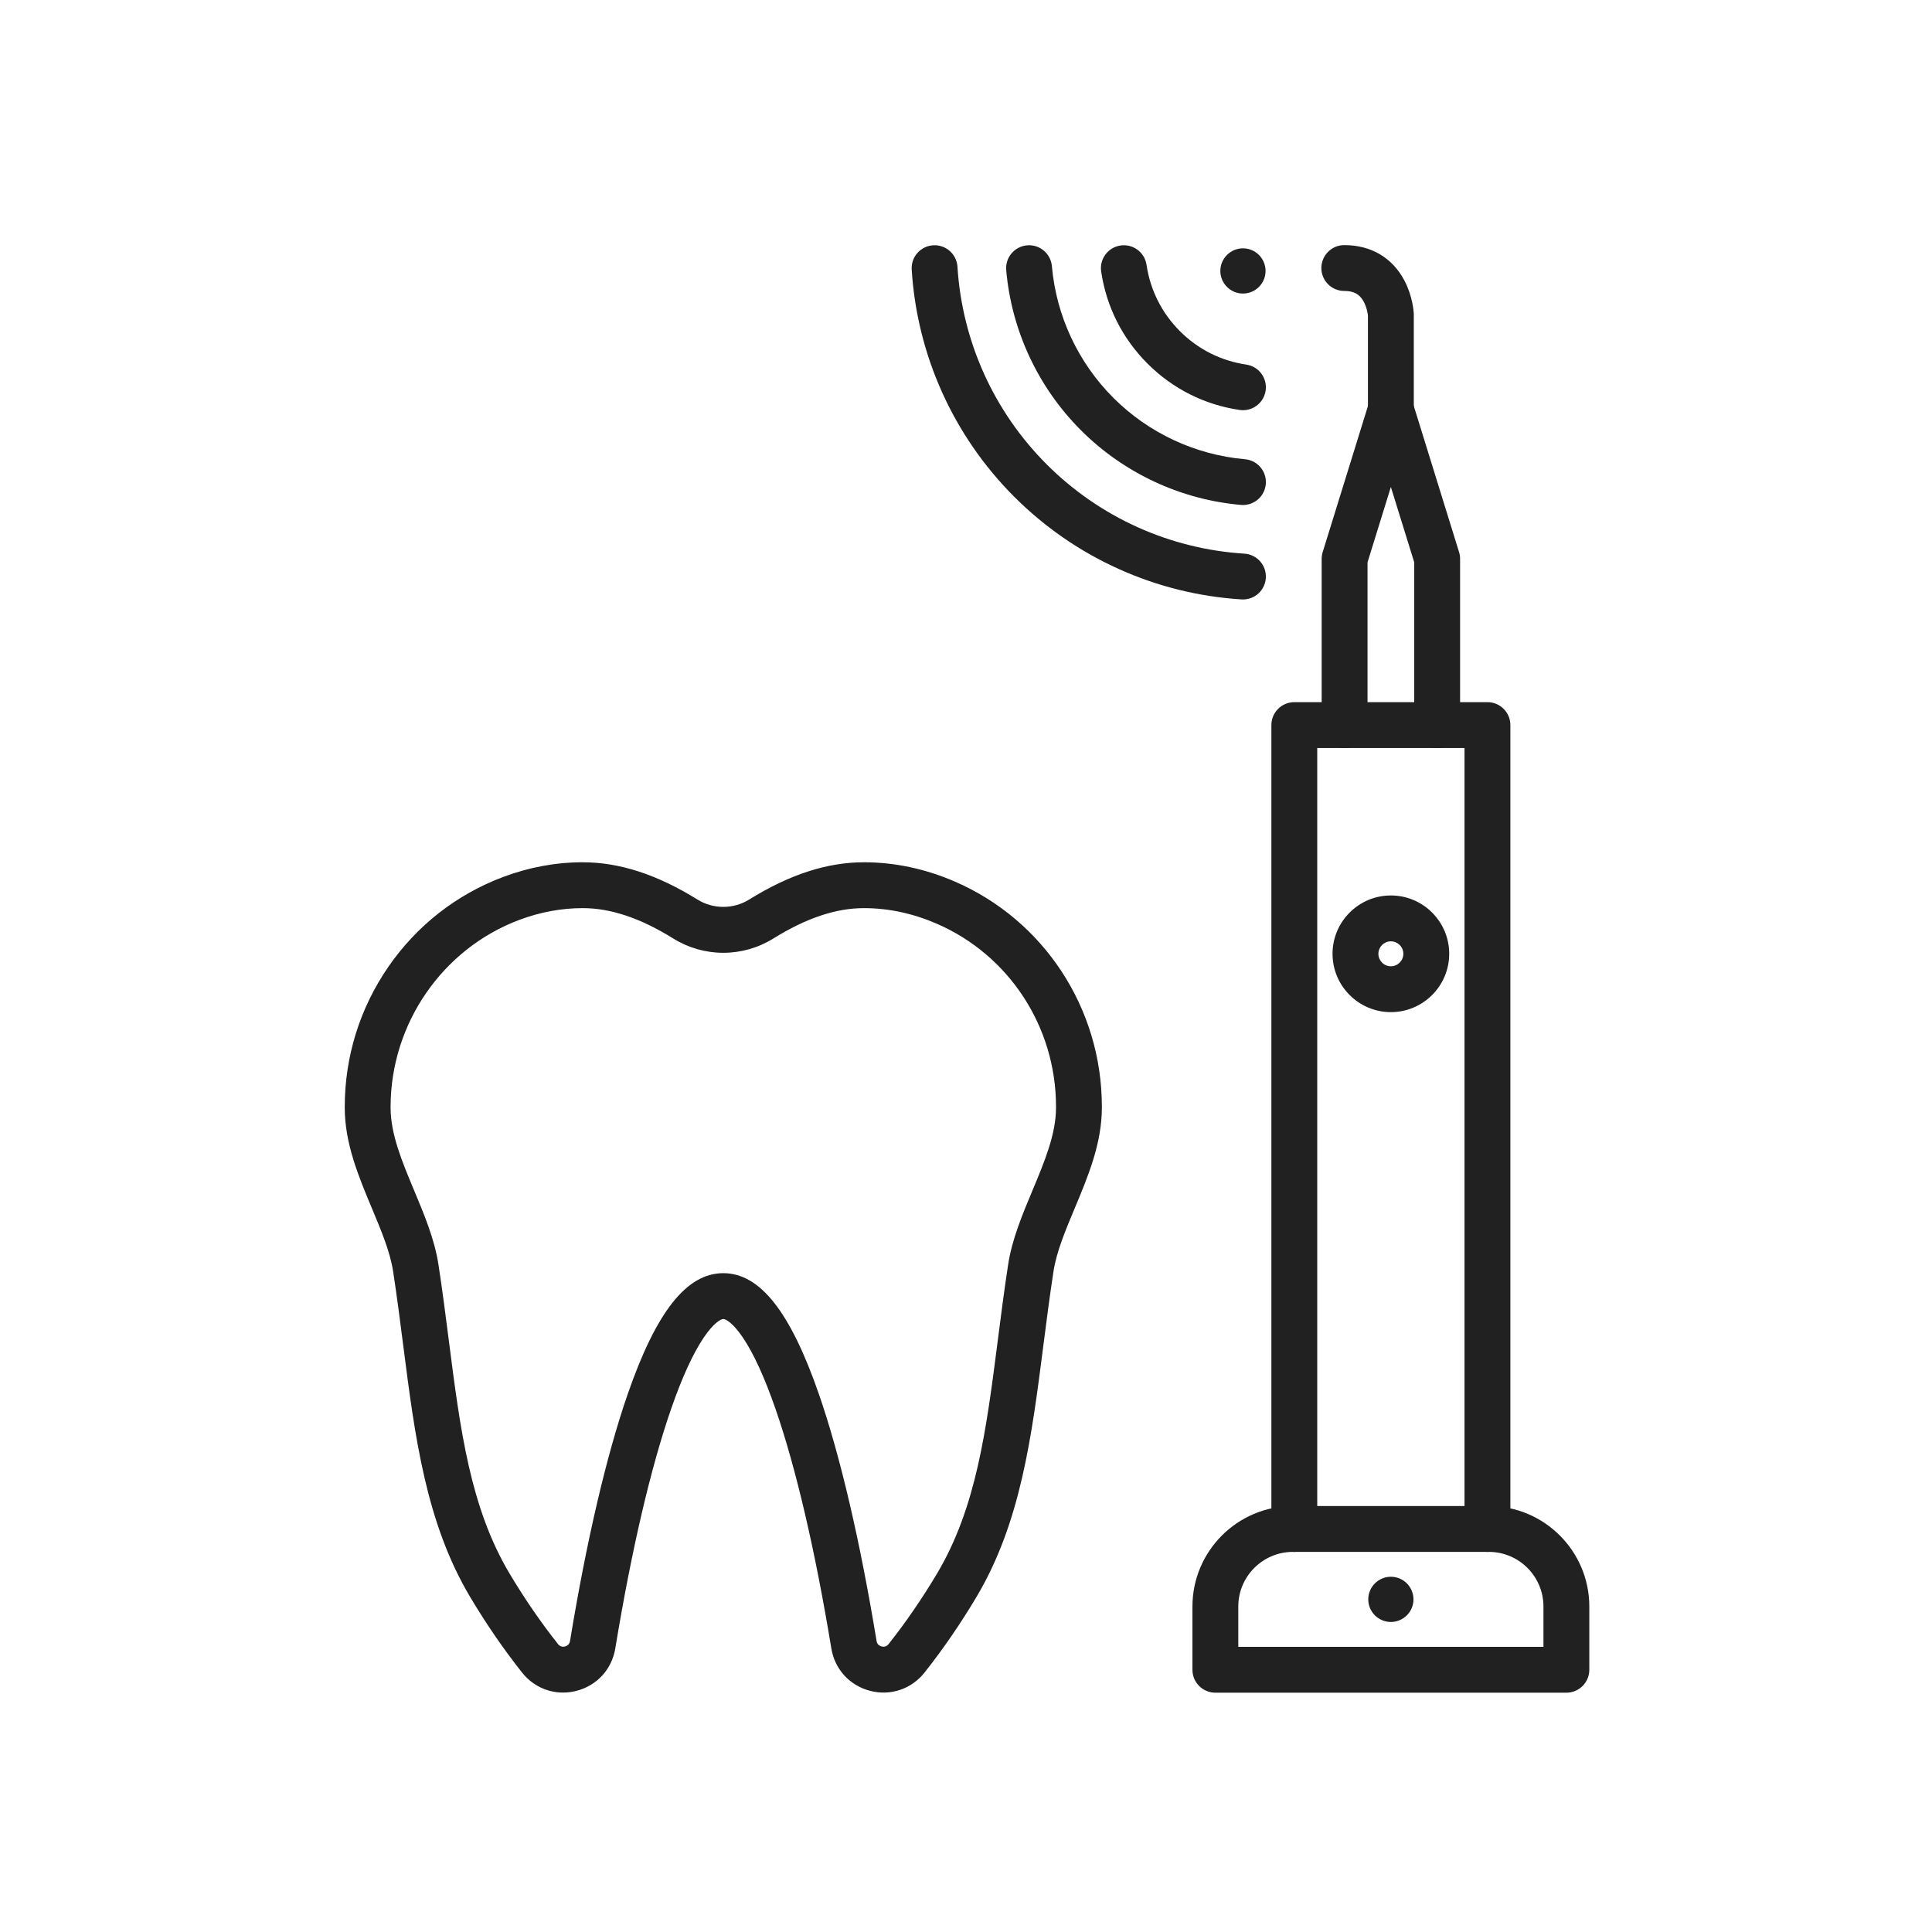 <svg enable-background="new 0 0 492 492" viewBox="0 0 492 492" xmlns="http://www.w3.org/2000/svg"><g id="Master_Layer_1"/><g id="Layer_1"><g><g><g><path clip-rule="evenodd" d="m143.374 431.028c-4.017 0-7.819-1.809-10.424-5.098-4.691-5.921-9.132-12.383-13.2-19.206-11.284-18.929-14.085-40.819-17.05-63.996-.788-6.157-1.602-12.524-2.59-18.955-.769-5.001-3.015-10.366-5.392-16.046-3.405-8.133-6.926-16.542-6.926-25.634v-.276c.012-12.757 3.838-25.047 11.062-35.549 7.254-10.545 17.384-18.481 29.298-22.948 6.607-2.478 13.414-3.734 20.229-3.734 9.39 0 18.957 3.107 29.248 9.501 3.989 2.478 9.145 2.478 13.135 0 10.291-6.393 19.858-9.501 29.248-9.501 7.832 0 15.624 1.654 23.158 4.918 22.703 9.833 37.395 32.287 37.428 57.206v.383c0 9.092-3.521 17.502-6.926 25.635-2.378 5.68-4.624 11.044-5.392 16.046-.988 6.43-1.803 12.797-2.59 18.954-2.965 23.176-5.767 45.067-17.05 63.995-4.068 6.823-8.508 13.284-13.197 19.204-3.343 4.221-8.657 6.005-13.868 4.656-5.213-1.35-8.995-5.49-9.869-10.805-4.091-24.853-8.998-45.919-14.192-60.92-2.776-8.018-5.577-14.149-8.325-18.224-2.525-3.745-4.369-4.735-4.991-4.735s-2.466.989-4.992 4.735c-2.748 4.075-5.549 10.206-8.325 18.224-5.194 15-10.101 36.065-14.191 60.92-.874 5.315-4.656 9.455-9.869 10.805-1.153.3-2.309.445-3.447.445zm5.006-199.764c-5.41 0-10.837 1.006-16.129 2.991-19.587 7.345-32.761 26.461-32.783 47.569v.271c0 6.746 2.924 13.73 6.02 21.125 2.545 6.079 5.177 12.365 6.163 18.782 1.01 6.575 1.835 13.016 2.631 19.246 2.929 22.889 5.458 42.657 15.498 59.498 3.805 6.381 7.951 12.415 12.323 17.935.578.73 1.291.73 1.788.601s1.122-.476 1.274-1.398c4.196-25.497 9.273-47.229 14.679-62.844 7.279-21.023 15.017-30.815 24.351-30.815 9.333 0 17.07 9.792 24.35 30.815 5.407 15.616 10.483 37.348 14.68 62.844.151.922.777 1.268 1.275 1.397.497.129 1.21.128 1.788-.602 4.371-5.519 8.517-11.553 12.321-17.934 10.039-16.841 12.568-36.609 15.497-59.498.797-6.229 1.621-12.67 2.631-19.245.986-6.417 3.618-12.703 6.163-18.782 3.096-7.394 6.02-14.379 6.02-21.125v-.375c-.027-20.26-11.957-38.515-30.392-46.499-6.061-2.625-12.291-3.956-18.518-3.956-7.148 0-14.7 2.533-23.086 7.743-3.823 2.375-8.225 3.631-12.729 3.631-4.505 0-8.906-1.255-12.73-3.631-8.386-5.212-15.937-7.744-23.085-7.744z" fill="#212121" fill-rule="evenodd"/></g><g><path clip-rule="evenodd" d="m378.788 395.203c-3.225 0-5.838-2.614-5.838-5.838v-198.877h-37.505v198.877c0 3.224-2.614 5.838-5.838 5.838-3.225 0-5.839-2.614-5.839-5.838v-204.717c0-3.225 2.614-5.838 5.839-5.838h49.182c3.225 0 5.839 2.613 5.839 5.838v204.716c-.001 3.224-2.615 5.839-5.84 5.839z" fill="#212121" fill-rule="evenodd"/></g><g><path clip-rule="evenodd" d="m398.892 431.059h-89.389c-3.225 0-5.838-2.614-5.838-5.838v-16.11c0-14.107 11.478-25.585 25.585-25.585h49.895c14.108 0 25.585 11.478 25.585 25.585v16.11c0 3.224-2.614 5.838-5.838 5.838zm-83.551-11.676h77.712v-10.272c0-7.669-6.239-13.908-13.908-13.908h-49.895c-7.669 0-13.908 6.239-13.908 13.908v10.272z" fill="#212121" fill-rule="evenodd"/></g><g><path clip-rule="evenodd" d="m365.984 190.486c-3.225 0-5.839-2.614-5.839-5.839v-41.439l-5.948-19.199-5.947 19.199v41.439c0 3.225-2.614 5.839-5.838 5.839-3.225 0-5.839-2.614-5.839-5.839v-42.322c0-.586.088-1.168.261-1.728l11.785-38.045c.758-2.444 3.018-4.111 5.577-4.111s4.819 1.667 5.577 4.111l11.787 38.045c.173.559.261 1.142.261 1.728v42.323c.001 3.225-2.613 5.838-5.837 5.838z" fill="#212121" fill-rule="evenodd"/></g><g><path clip-rule="evenodd" d="m354.197 110.119c-3.225 0-5.839-2.614-5.839-5.839v-23.919c-.048-.444-.281-2.14-1.156-3.679-1.031-1.813-2.487-2.586-4.868-2.586-3.225 0-5.839-2.614-5.839-5.839s2.614-5.838 5.839-5.838c6.818 0 12.261 3.216 15.327 9.056 2.094 3.989 2.345 7.919 2.367 8.354.005.097.007.194.007.291v24.16c0 3.225-2.613 5.839-5.838 5.839z" fill="#212121" fill-rule="evenodd"/></g><g><path clip-rule="evenodd" d="m354.197 257.748c-8.191 0-14.855-6.664-14.855-14.855s6.664-14.855 14.855-14.855 14.855 6.664 14.855 14.855c0 8.192-6.664 14.855-14.855 14.855zm0-18.032c-1.752 0-3.178 1.425-3.178 3.178 0 1.752 1.426 3.178 3.178 3.178s3.178-1.426 3.178-3.178c0-1.753-1.426-3.178-3.178-3.178z" fill="#212121" fill-rule="evenodd"/></g><g><path clip-rule="evenodd" d="m359.954 407.292c0-3.171-2.586-5.758-5.757-5.758s-5.758 2.586-5.758 5.758c0 3.171 2.586 5.757 5.758 5.757 3.171.001 5.757-2.586 5.757-5.757z" fill="#212121" fill-rule="evenodd"/></g><g><path clip-rule="evenodd" d="m316.536 104.461c-.283 0-.569-.02-.858-.063-8.939-1.316-17.049-5.397-23.453-11.8-6.406-6.406-10.487-14.516-11.803-23.453-.47-3.19 1.736-6.157 4.926-6.626 3.188-.47 6.157 1.736 6.626 4.926.948 6.436 3.889 12.279 8.507 16.897 4.616 4.616 10.459 7.557 16.897 8.504 3.19.47 5.396 3.436 4.926 6.627-.426 2.901-2.92 4.988-5.768 4.988z" fill="#212121" fill-rule="evenodd"/></g><g><path clip-rule="evenodd" d="m316.535 128.603c-.171 0-.342-.007-.515-.023-15.364-1.344-29.839-8.099-40.758-19.021-10.919-10.921-17.673-25.395-19.02-40.756-.282-3.212 2.094-6.044 5.306-6.326 3.213-.283 6.044 2.094 6.326 5.306 1.107 12.632 6.663 24.536 15.645 33.52 8.981 8.983 20.885 14.539 33.518 15.644 3.212.281 5.589 3.113 5.308 6.325-.266 3.04-2.815 5.331-5.81 5.331z" fill="#212121" fill-rule="evenodd"/></g><g><path clip-rule="evenodd" d="m316.534 152.659c-.122 0-.246-.004-.369-.012-21.832-1.364-42.383-10.642-57.866-26.125-15.485-15.485-24.763-36.035-26.127-57.866-.201-3.218 2.245-5.99 5.463-6.191 3.217-.203 5.99 2.245 6.191 5.463 1.186 18.988 9.258 36.865 22.73 50.336 13.469 13.47 31.346 21.541 50.336 22.728 3.219.201 5.664 2.973 5.463 6.191-.192 3.096-2.763 5.476-5.821 5.476z" fill="#212121" fill-rule="evenodd"/></g><g><path clip-rule="evenodd" d="m322.286 68.997c0-3.171-2.586-5.758-5.757-5.758s-5.758 2.586-5.758 5.758c0 3.171 2.586 5.757 5.758 5.757 3.171 0 5.757-2.586 5.757-5.757z" fill="#212121" fill-rule="evenodd"/></g></g></g></g></svg>